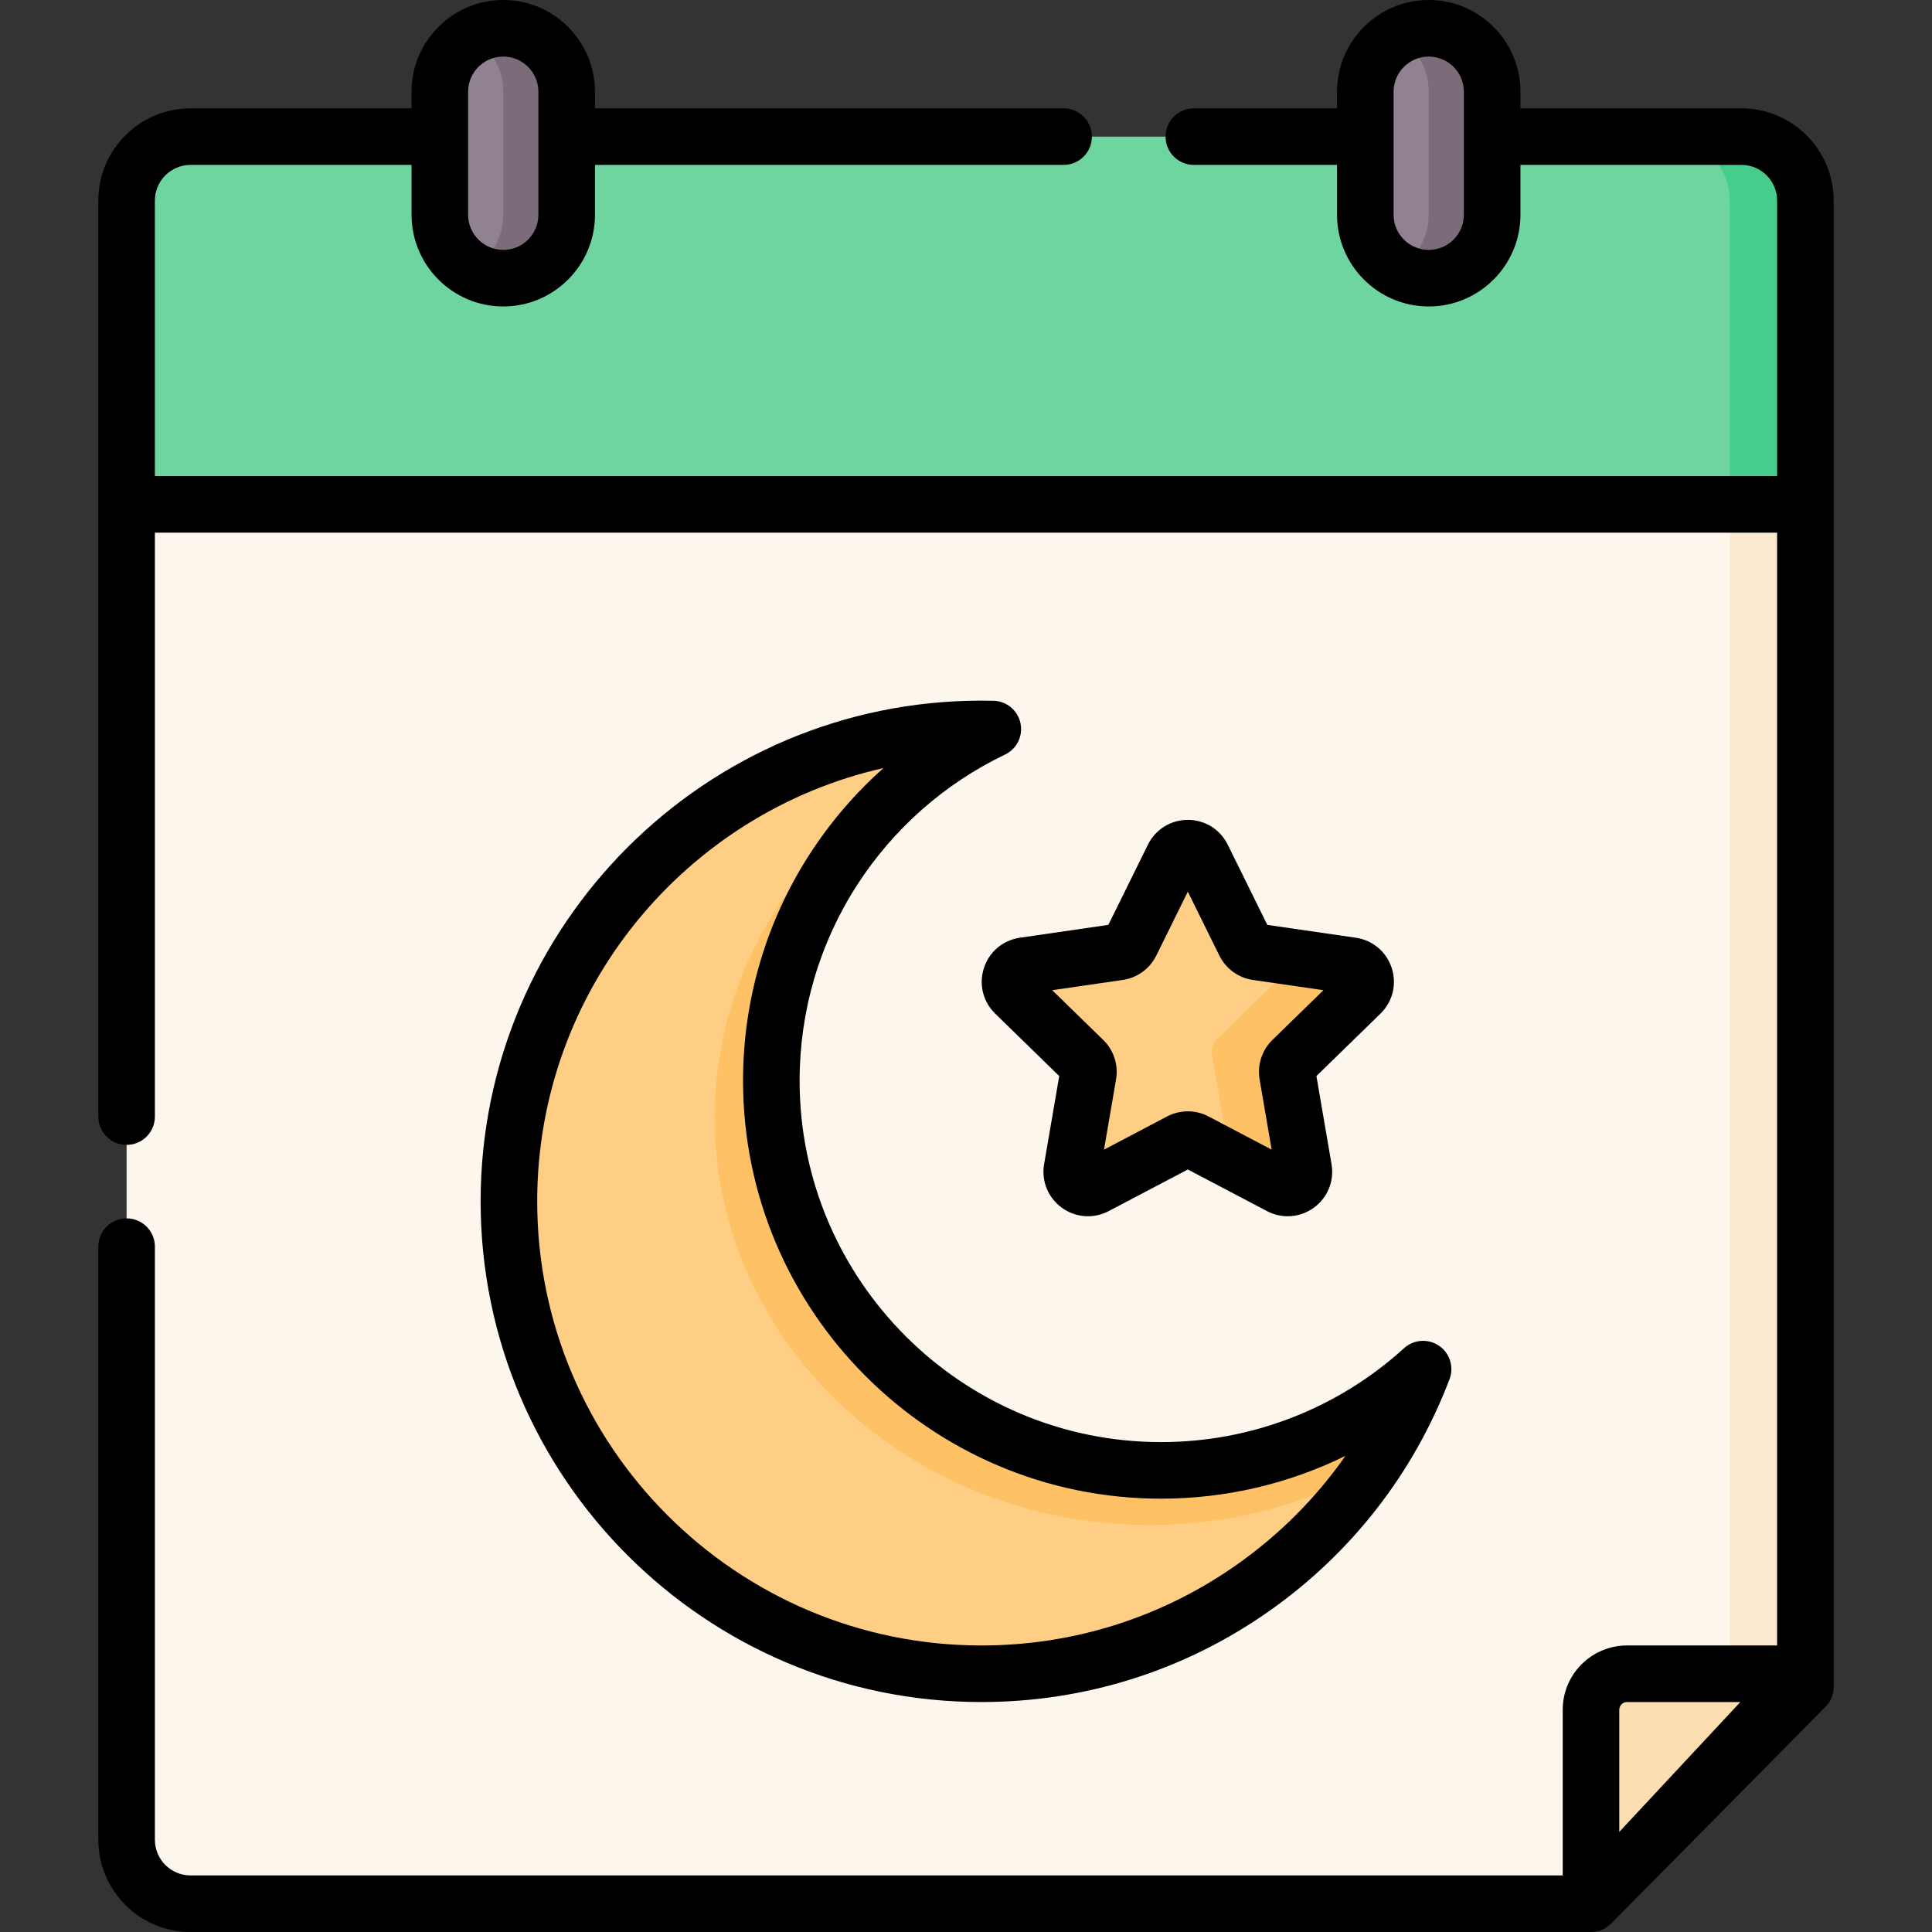 <svg id="Capa_1" enable-background="new 0 0 512.271 512.271" height="512" viewBox="0 0 512.271 512.271" width="512" xmlns="http://www.w3.org/2000/svg"><rect x="0" y="0" width="512.271" height="512.271" fill="#333333" stroke="none"/><g><g><path d="m478.701 133.742h-445.13v-80.565c0-9.362 7.59-16.952 16.952-16.952h411.227c9.362 0 16.952 7.59 16.952 16.952v80.565z" fill="#6ed5a1"/></g><g><path d="m421.853 504.771h-371.331c-9.362 0-16.952-7.59-16.952-16.952v-354.077h445.13v313.546z" fill="#fdf6ec"/></g><g><path d="m478.698 53.175v80.565h-20.047v-80.565c0-9.362-7.588-16.95-16.95-16.95h20.047c9.362 0 16.95 7.588 16.95 16.95z" fill="#46cc8d"/></g><g><path d="m458.651 133.74h20.047v313.546h-20.047z" fill="#fcead0"/></g><g><path d="m421.853 504.771v-51.427c0-5.273 4.274-9.547 9.547-9.547h47.3z" fill="#fddeb0"/></g><g><g><path d="m377.333 363.022c-17.943 47.218-63.617 80.774-117.133 80.774-69.179 0-125.261-56.082-125.261-125.261s56.082-125.261 125.261-125.261c1.015 0 2.037.014 3.045.036-34.743 16.65-58.727 52.143-58.727 93.235 0 57.069 46.26 103.329 103.329 103.329 26.75-.001 51.135-10.167 69.486-26.852z" fill="#fece85"/></g><g><path d="m377.33 363.018c-3.568 9.382-8.219 18.223-13.832 26.362-17.18 9.512-37.237 14.965-58.638 14.965-63.709 0-115.361-48.323-115.361-107.933 0-39.884 23.124-74.715 57.505-93.399-25.761 18.794-42.49 49.215-42.49 83.536 0 57.064 46.259 103.323 103.333 103.323 26.753-.001 51.13-10.164 69.483-26.854z" fill="#fec165"/></g><g><path d="m318.808 227.284 11.24 22.774c.626 1.268 1.836 2.147 3.236 2.351l25.133 3.652c3.525.512 4.932 4.844 2.382 7.33l-18.186 17.727c-1.013.987-1.475 2.41-1.236 3.804l4.293 25.031c.602 3.51-3.083 6.188-6.235 4.53l-22.479-11.818c-1.252-.658-2.748-.658-3.999 0l-22.479 11.818c-3.153 1.657-6.837-1.02-6.235-4.53l4.293-25.031c.239-1.394-.223-2.816-1.236-3.804l-18.186-17.727c-2.551-2.486-1.143-6.818 2.382-7.33l25.133-3.652c1.4-.203 2.61-1.082 3.236-2.351l11.24-22.774c1.572-3.194 6.127-3.194 7.703 0z" fill="#fece85"/></g><g><path d="m342.609 281.116c-1.012.992-1.473 2.416-1.233 3.809l4.29 25.029c.601 3.508-3.077 6.184-6.235 4.531l-13.341-7.016c0-.22-.02-.461-.06-.702l-4.661-27.134c-.251-1.514.251-3.047 1.343-4.12l19.716-19.215c.712-.692 1.133-1.524 1.313-2.376l14.674 2.135c3.528.511 4.931 4.851 2.385 7.337z" fill="#fec165"/></g></g><g><g><g><path d="m133.439 73.76c-9.288 0-16.818-7.53-16.818-16.818v-32.624c0-9.288 7.53-16.818 16.818-16.818 9.288 0 16.818 7.53 16.818 16.818v32.624c-.001 9.288-7.53 16.818-16.818 16.818z" fill="#918291"/></g><g><path d="m150.259 24.314v32.626c0 9.292-7.528 16.819-16.82 16.819-3.057 0-5.934-.822-8.41-2.255 5.032-2.907 8.41-8.34 8.41-14.564v-32.626c0-4.641-1.885-8.841-4.922-11.888-1.032-1.032-2.205-1.934-3.488-2.666 2.476-1.433 5.353-2.255 8.41-2.255 4.641 0 8.851 1.884 11.898 4.921 3.037 3.047 4.922 7.247 4.922 11.888z" fill="#7a6d79"/></g></g><g><g><path d="m378.83 73.76c-9.288 0-16.818-7.53-16.818-16.818v-32.624c0-9.288 7.53-16.818 16.818-16.818 9.288 0 16.818 7.53 16.818 16.818v32.624c0 9.288-7.53 16.818-16.818 16.818z" fill="#918291"/></g><g><path d="m395.651 24.314v32.626c0 9.292-7.528 16.819-16.82 16.819-3.057 0-5.934-.822-8.41-2.255 5.032-2.907 8.41-8.34 8.41-14.564v-32.626c0-4.641-1.885-8.841-4.922-11.888-1.032-1.032-2.205-1.934-3.488-2.666 2.476-1.433 5.353-2.255 8.41-2.255 4.641 0 8.851 1.884 11.898 4.921 3.037 3.047 4.922 7.247 4.922 11.888z" fill="#7a6d79"/></g><g><path d="m263.405 185.812c-1.061-.022-2.137-.037-3.205-.037-73.205 0-132.761 59.557-132.761 132.761 0 73.205 59.557 132.762 132.761 132.762 27.463 0 53.818-8.313 76.216-24.043 21.89-15.372 38.463-36.662 47.928-61.567 1.233-3.243.08-6.909-2.788-8.862-2.867-1.954-6.7-1.686-9.268.649-17.661 16.057-40.546 24.899-64.441 24.899-52.84 0-95.829-42.988-95.829-95.828 0-18.422 5.237-36.31 15.145-51.729 9.656-15.027 23.253-27.041 39.324-34.742 3.131-1.501 4.823-4.954 4.09-8.348-.734-3.395-3.701-5.841-7.172-5.915zm-48.862 40.895c-11.465 17.844-17.525 38.535-17.525 59.838 0 61.11 49.717 110.828 110.829 110.828 17.137 0 33.826-3.934 48.904-11.352-7.82 11.179-17.577 20.967-28.955 28.957-19.86 13.946-43.234 21.318-67.596 21.318-64.934 0-117.761-52.828-117.761-117.762 0-56.024 39.331-103.037 91.827-114.884-7.554 6.711-14.198 14.458-19.723 23.057z"/><path d="m369.018 256.667c-1.398-4.302-5.048-7.378-9.523-8.027l-23.466-3.41-10.495-21.265v-.001c-2.002-4.056-6.056-6.575-10.58-6.575-4.523.001-8.576 2.521-10.578 6.576l-10.495 21.265-23.466 3.41c-4.477.649-8.126 3.726-9.524 8.028-1.398 4.303-.254 8.937 2.985 12.095l16.98 16.551-4.008 23.372c-.765 4.458 1.034 8.88 4.693 11.538 3.659 2.659 8.419 3.002 12.424.898l20.989-11.035 20.989 11.035c1.742.915 3.626 1.367 5.5 1.367 2.436 0 4.856-.764 6.924-2.266 3.659-2.659 5.458-7.08 4.693-11.538l-4.009-23.372 16.981-16.552c3.24-3.157 4.384-7.791 2.986-12.094zm-31.642 19.081c-2.78 2.71-4.048 6.613-3.393 10.441l3.196 18.636-16.735-8.799c-1.719-.903-3.604-1.355-5.49-1.355s-3.771.452-5.49 1.355l-16.735 8.799 3.196-18.634c.657-3.828-.611-7.732-3.393-10.444l-13.539-13.196 18.709-2.72c3.844-.558 7.166-2.97 8.884-6.453l8.368-16.955 8.368 16.954c1.719 3.483 5.04 5.896 8.882 6.454l18.711 2.72z"/><path d="m461.749 28.726h-58.601v-4.407c0-13.41-10.909-24.319-24.318-24.319s-24.317 10.909-24.317 24.318v4.407h-37.964c-4.142 0-7.5 3.357-7.5 7.5s3.358 7.5 7.5 7.5h37.964v13.216c0 13.409 10.909 24.318 24.317 24.318s24.318-10.909 24.318-24.318v-13.215h58.601c5.211 0 9.452 4.24 9.452 9.451v73.065h-430.13v-73.065c0-5.211 4.24-9.451 9.452-9.451h58.599v13.216c0 13.409 10.909 24.318 24.317 24.318s24.318-10.909 24.318-24.318v-13.216h124.256c4.142 0 7.5-3.357 7.5-7.5s-3.358-7.5-7.5-7.5h-124.257v-4.407c0-13.41-10.909-24.319-24.318-24.319s-24.317 10.909-24.317 24.318v4.407h-58.599c-13.483 0-24.452 10.969-24.452 24.451v242.893c0 4.143 3.358 7.5 7.5 7.5s7.5-3.357 7.5-7.5v-154.827h430.13v295.055h-39.8c-9.4 0-17.047 7.647-17.047 17.047v43.928h-363.831c-5.211 0-9.452-4.24-9.452-9.452v-157.268c0-4.143-3.358-7.5-7.5-7.5s-7.5 3.357-7.5 7.5v157.268c0 13.483 10.969 24.452 24.452 24.452h371.331c2.003 0 3.924-.802 5.333-2.227l56.848-57.484c1.389-1.403 2.167-3.299 2.167-5.273v-394.111c0-13.483-10.969-24.451-24.452-24.451zm-73.601 28.215c0 5.138-4.18 9.318-9.318 9.318s-9.317-4.181-9.317-9.318v-32.623c0-5.138 4.18-9.318 9.317-9.318s9.318 4.181 9.318 9.318zm-264.027-32.623c0-5.138 4.18-9.318 9.317-9.318s9.318 4.181 9.318 9.318v32.623c0 5.138-4.18 9.318-9.318 9.318s-9.317-4.181-9.317-9.318zm305.232 461.411v-32.385c0-1.129.918-2.047 2.047-2.047h30.054z"/></g></g></g></g></svg>